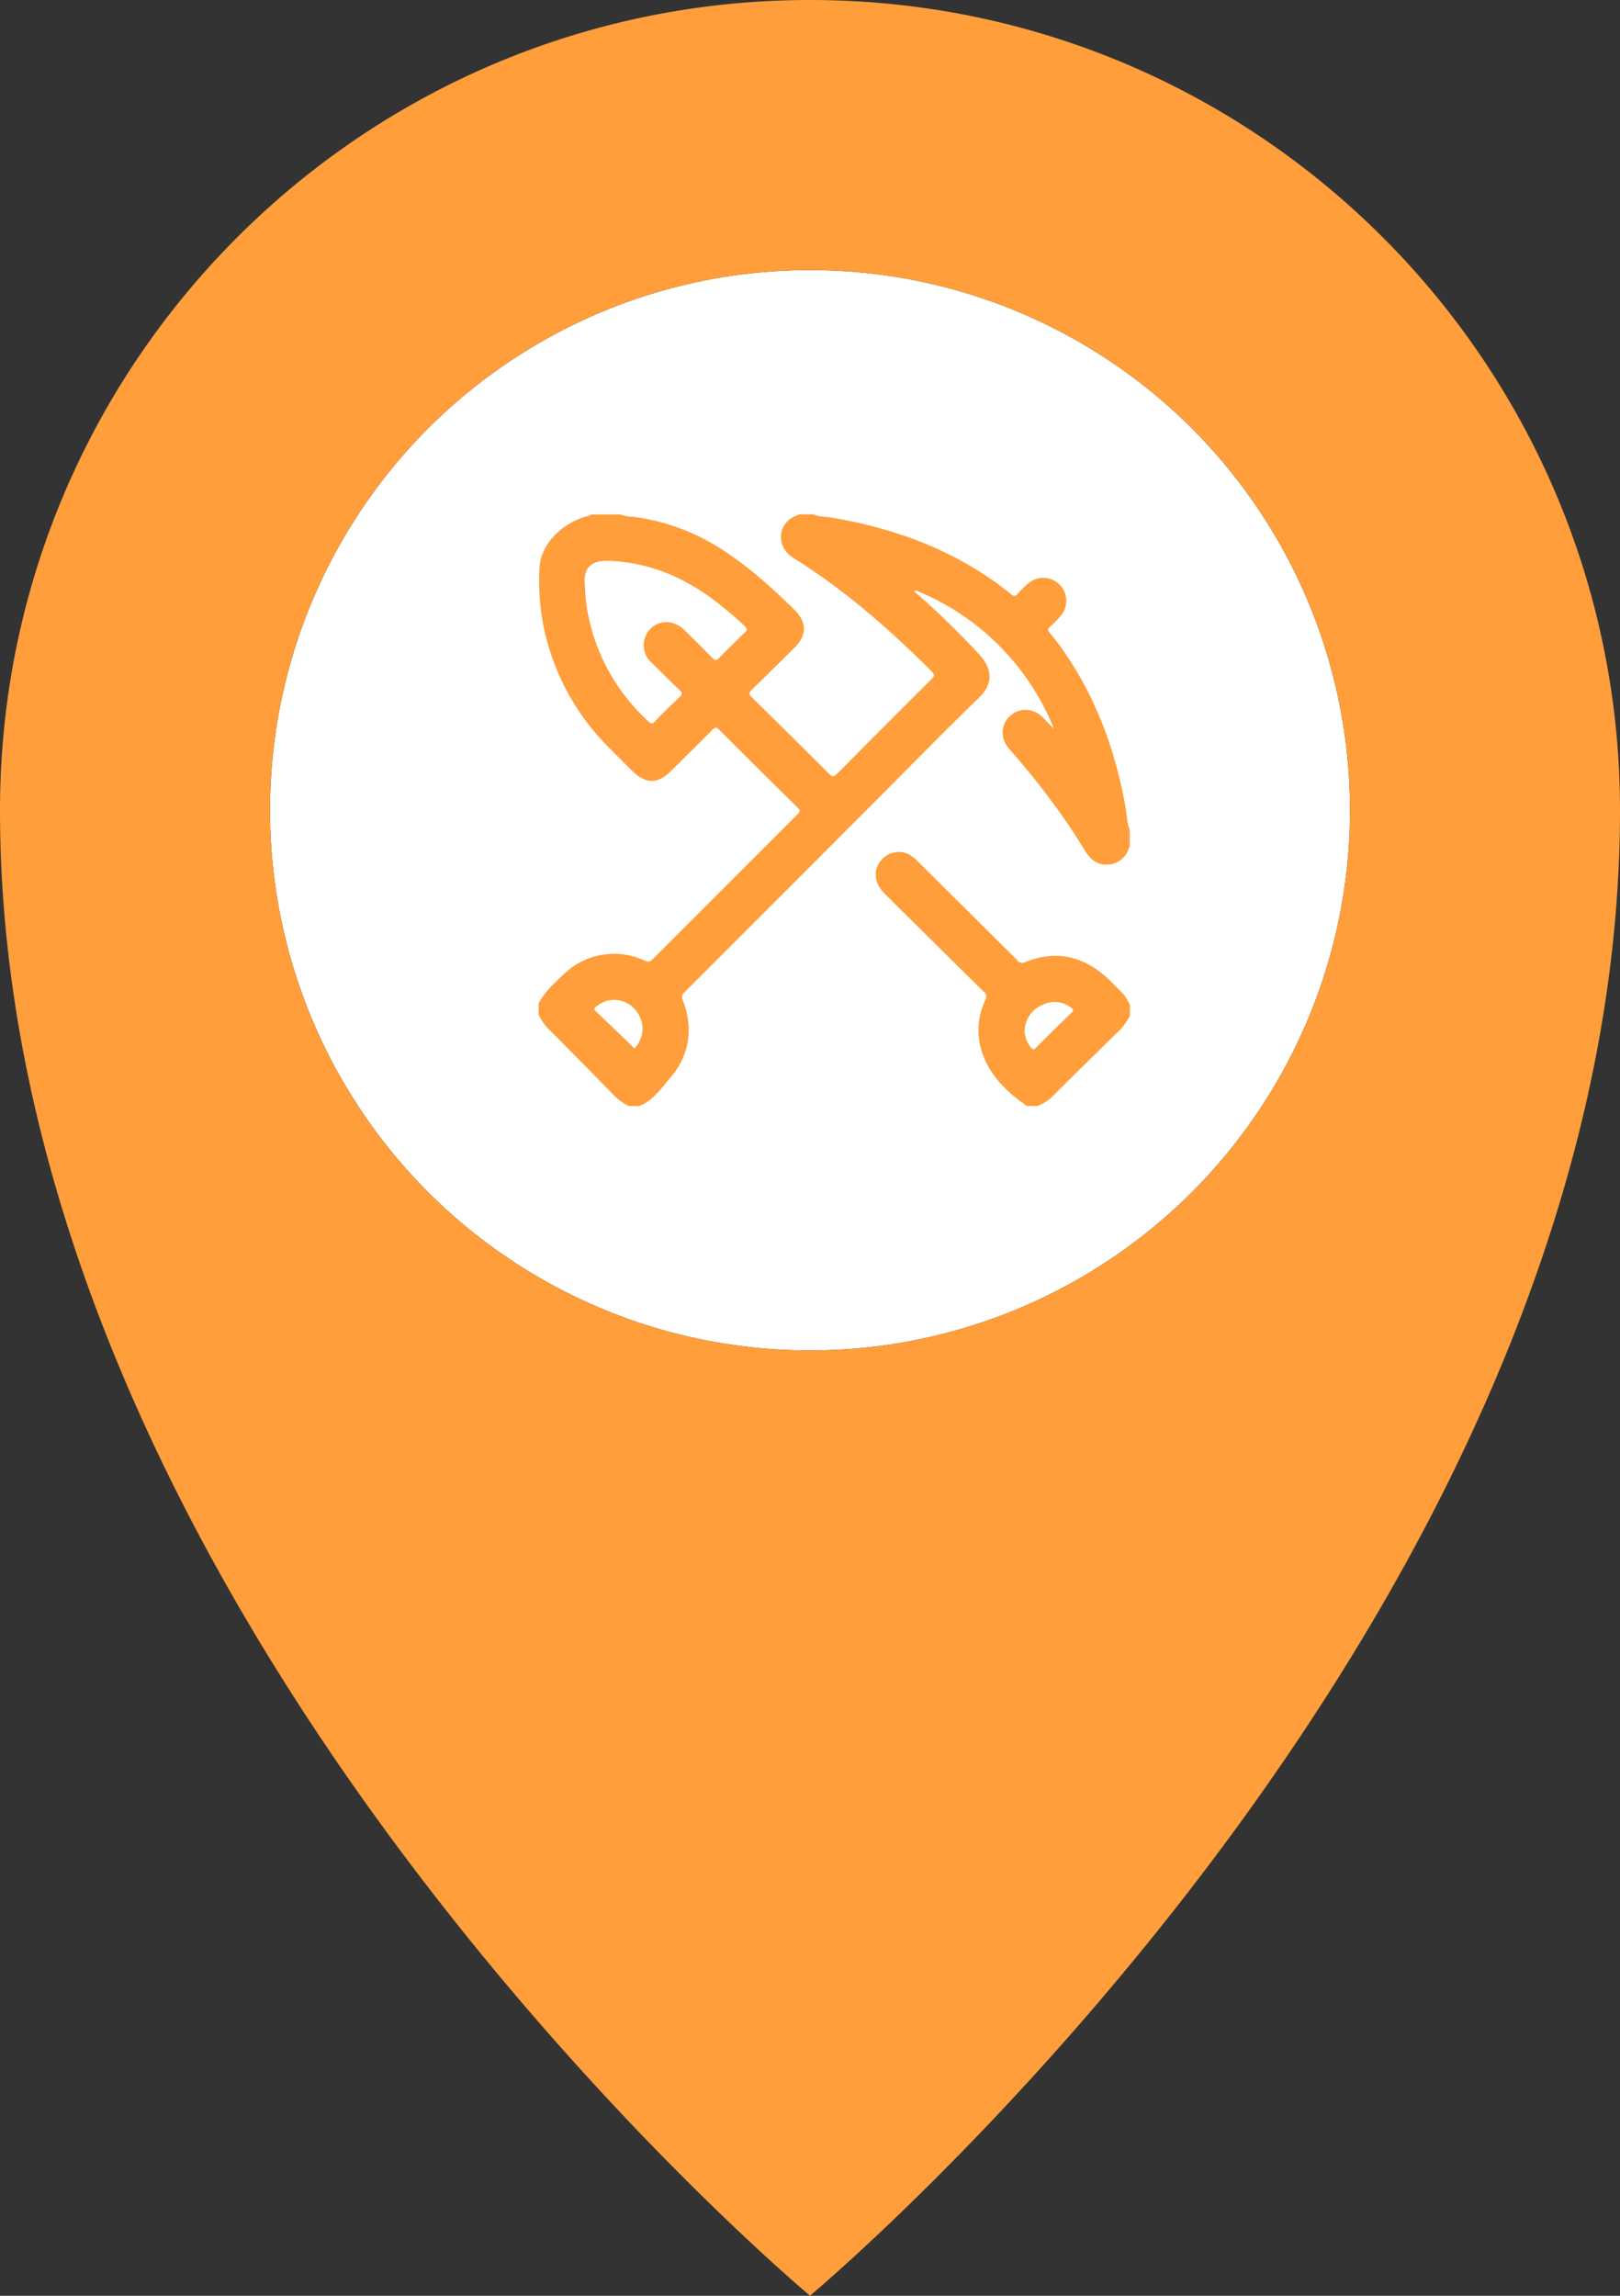 <svg xmlns="http://www.w3.org/2000/svg" viewBox="0 0 403.78 572.02"><rect x="0" y="0" width="403.78" height="572.02" fill="#333333" stroke="none"/><defs><style>.cls-1{fill:#fff;}.cls-2{fill:#ff9e3a;}</style></defs><g id="Layer_2" data-name="Layer 2"><g id="Icons"><circle class="cls-1" cx="201.89" cy="201.89" r="134.59"/><path class="cls-2" d="M201.89,0C90.38,0,0,90.38,0,201.89,0,403.78,201.89,572,201.89,572S403.78,403.78,403.78,201.89C403.78,90.38,313.4,0,201.89,0Zm0,336.48A134.59,134.59,0,1,1,336.48,201.89,134.59,134.59,0,0,1,201.89,336.48Z"/></g><g id="Layer_7" data-name="Layer 7"><path class="cls-2" d="M134.51,140.87c.55-5.35,5.46-10.51,11.83-12.26.28-.07.71,0,.82-.42h7.48a9.37,9.37,0,0,0,3.14.57,53.07,53.07,0,0,1,20.32,7c7.46,4.49,13.86,10.22,20,16.27,3,3,3.06,6.25,0,9.27-3.53,3.52-7.07,7-10.66,10.5-.78.76-.85,1.16,0,2q9.66,9.47,19.21,19c.78.79,1.18.82,2,0q11.69-11.81,23.48-23.52c.87-.85.82-1.25,0-2.09-10.59-10.54-21.78-20.34-34.52-28.26-4-2.51-3.92-8,.13-10.12.48-.25,1-.44,1.51-.66h3.46c1.49.67,3.12.56,4.69.83,16.39,2.81,31.54,8.5,44.61,19.07.65.53,1,.63,1.62-.06a25.54,25.54,0,0,1,2.44-2.44,5.74,5.74,0,0,1,8.11,8.12,24.33,24.33,0,0,1-2.43,2.44c-.69.59-.6,1-.07,1.62q1.67,2,3.16,4.1c8.26,11.76,13.09,24.9,15.64,39,.37,2,.35,4,1.11,5.95v4.32c-.08.05-.2.09-.22.16a5.66,5.66,0,0,1-5.13,4.15c-2.72.21-4.48-1.27-5.82-3.46s-2.78-4.47-4.26-6.65a193.11,193.11,0,0,0-14.59-18.67c-2.36-2.7-2.16-6.2.31-8.34s6-1.86,8.43.85c.63.7,1.3,1.37,2,2.06,0,.14.1.27.23.16s0-.23-.1-.3a1.43,1.43,0,0,0-.07-.28A62.15,62.15,0,0,0,229,147.41a1.46,1.46,0,0,0-1.19-.12l.64.57a201.09,201.09,0,0,1,15.65,15.25c3.27,3.6,3.57,7.17-.15,10.78-8.53,8.28-16.85,16.79-25.25,25.21l-48,48.05a1.55,1.55,0,0,0-.55,1.95c2.78,7.26,1.74,14-3.39,19.81-2.19,2.52-4.12,5.41-7.46,6.68h-2.59a15.77,15.77,0,0,1-4.74-3.77q-7.08-7.23-14.19-14.4a14.62,14.62,0,0,1-3.53-4.58V250c1.45-2.81,3.78-4.9,6-7a18,18,0,0,1,20.57-3.58c.93.41,1.36.09,1.94-.49q18-18,36-36c.72-.72.71-1.06,0-1.76q-9.8-9.63-19.51-19.35c-.66-.66-1-.68-1.65,0-3.41,3.45-6.88,6.83-10.32,10.24s-6.4,3.31-9.8-.08c-1.93-1.93-3.88-3.85-5.79-5.81A59.1,59.1,0,0,1,135,153.33,62.13,62.13,0,0,1,134.51,140.87Zm11.32,5.66a39,39,0,0,0,.87,7.19,48.87,48.87,0,0,0,15,26.1c.61.58.91.55,1.47,0,2-2.09,4.12-4.16,6.25-6.16.7-.67.66-1,0-1.68-2.36-2.25-4.66-4.56-7-6.86a5.73,5.73,0,0,1-1.83-5.6c1.07-4.57,6.29-6,9.79-2.72,2.51,2.38,4.92,4.84,7.35,7.3.51.51.82.52,1.34,0q3.27-3.33,6.64-6.58c.57-.55.62-.84,0-1.42-1.84-1.77-3.76-3.42-5.73-5-8.08-6.56-17.05-10.79-27.65-11.34C147.2,139.47,145.2,141.39,145.83,146.53Zm12.32,114.71a7.15,7.15,0,0,0,0-9.87,6.89,6.89,0,0,0-9.45-.65c-.52.42-.81.67-.17,1.29C151.76,255.06,155,258.16,158.15,261.24Z"/><path class="cls-2" d="M256,275.59c-4.78-3.31-8.94-7.17-11-12.78a17.29,17.29,0,0,1,.56-13.55,1.63,1.63,0,0,0-.41-2.2q-12.47-12.27-24.84-24.6c-2.79-2.78-2.69-6.66.16-8.92a5.6,5.6,0,0,1,6.92-.11,13.66,13.66,0,0,1,1.5,1.34q12.36,12.25,24.71,24.52a1.42,1.42,0,0,0,1.83.48c7.74-3.18,14.6-1.57,20.65,4,1.26,1.17,2.42,2.45,3.66,3.65a9.72,9.72,0,0,1,1.89,3.1v2.59a15.18,15.18,0,0,1-3.67,4.64c-5.05,5-10.1,9.91-15.1,14.9a11.13,11.13,0,0,1-4.26,2.92Zm-.56-18.12a6.87,6.87,0,0,0,1.46,3.47c.4.53.68.78,1.29.16,2.93-3,5.9-5.87,8.88-8.77.51-.5.53-.78-.06-1.2a6.61,6.61,0,0,0-7.17-.75A7.08,7.08,0,0,0,255.42,257.47Z"/></g></g></svg>
